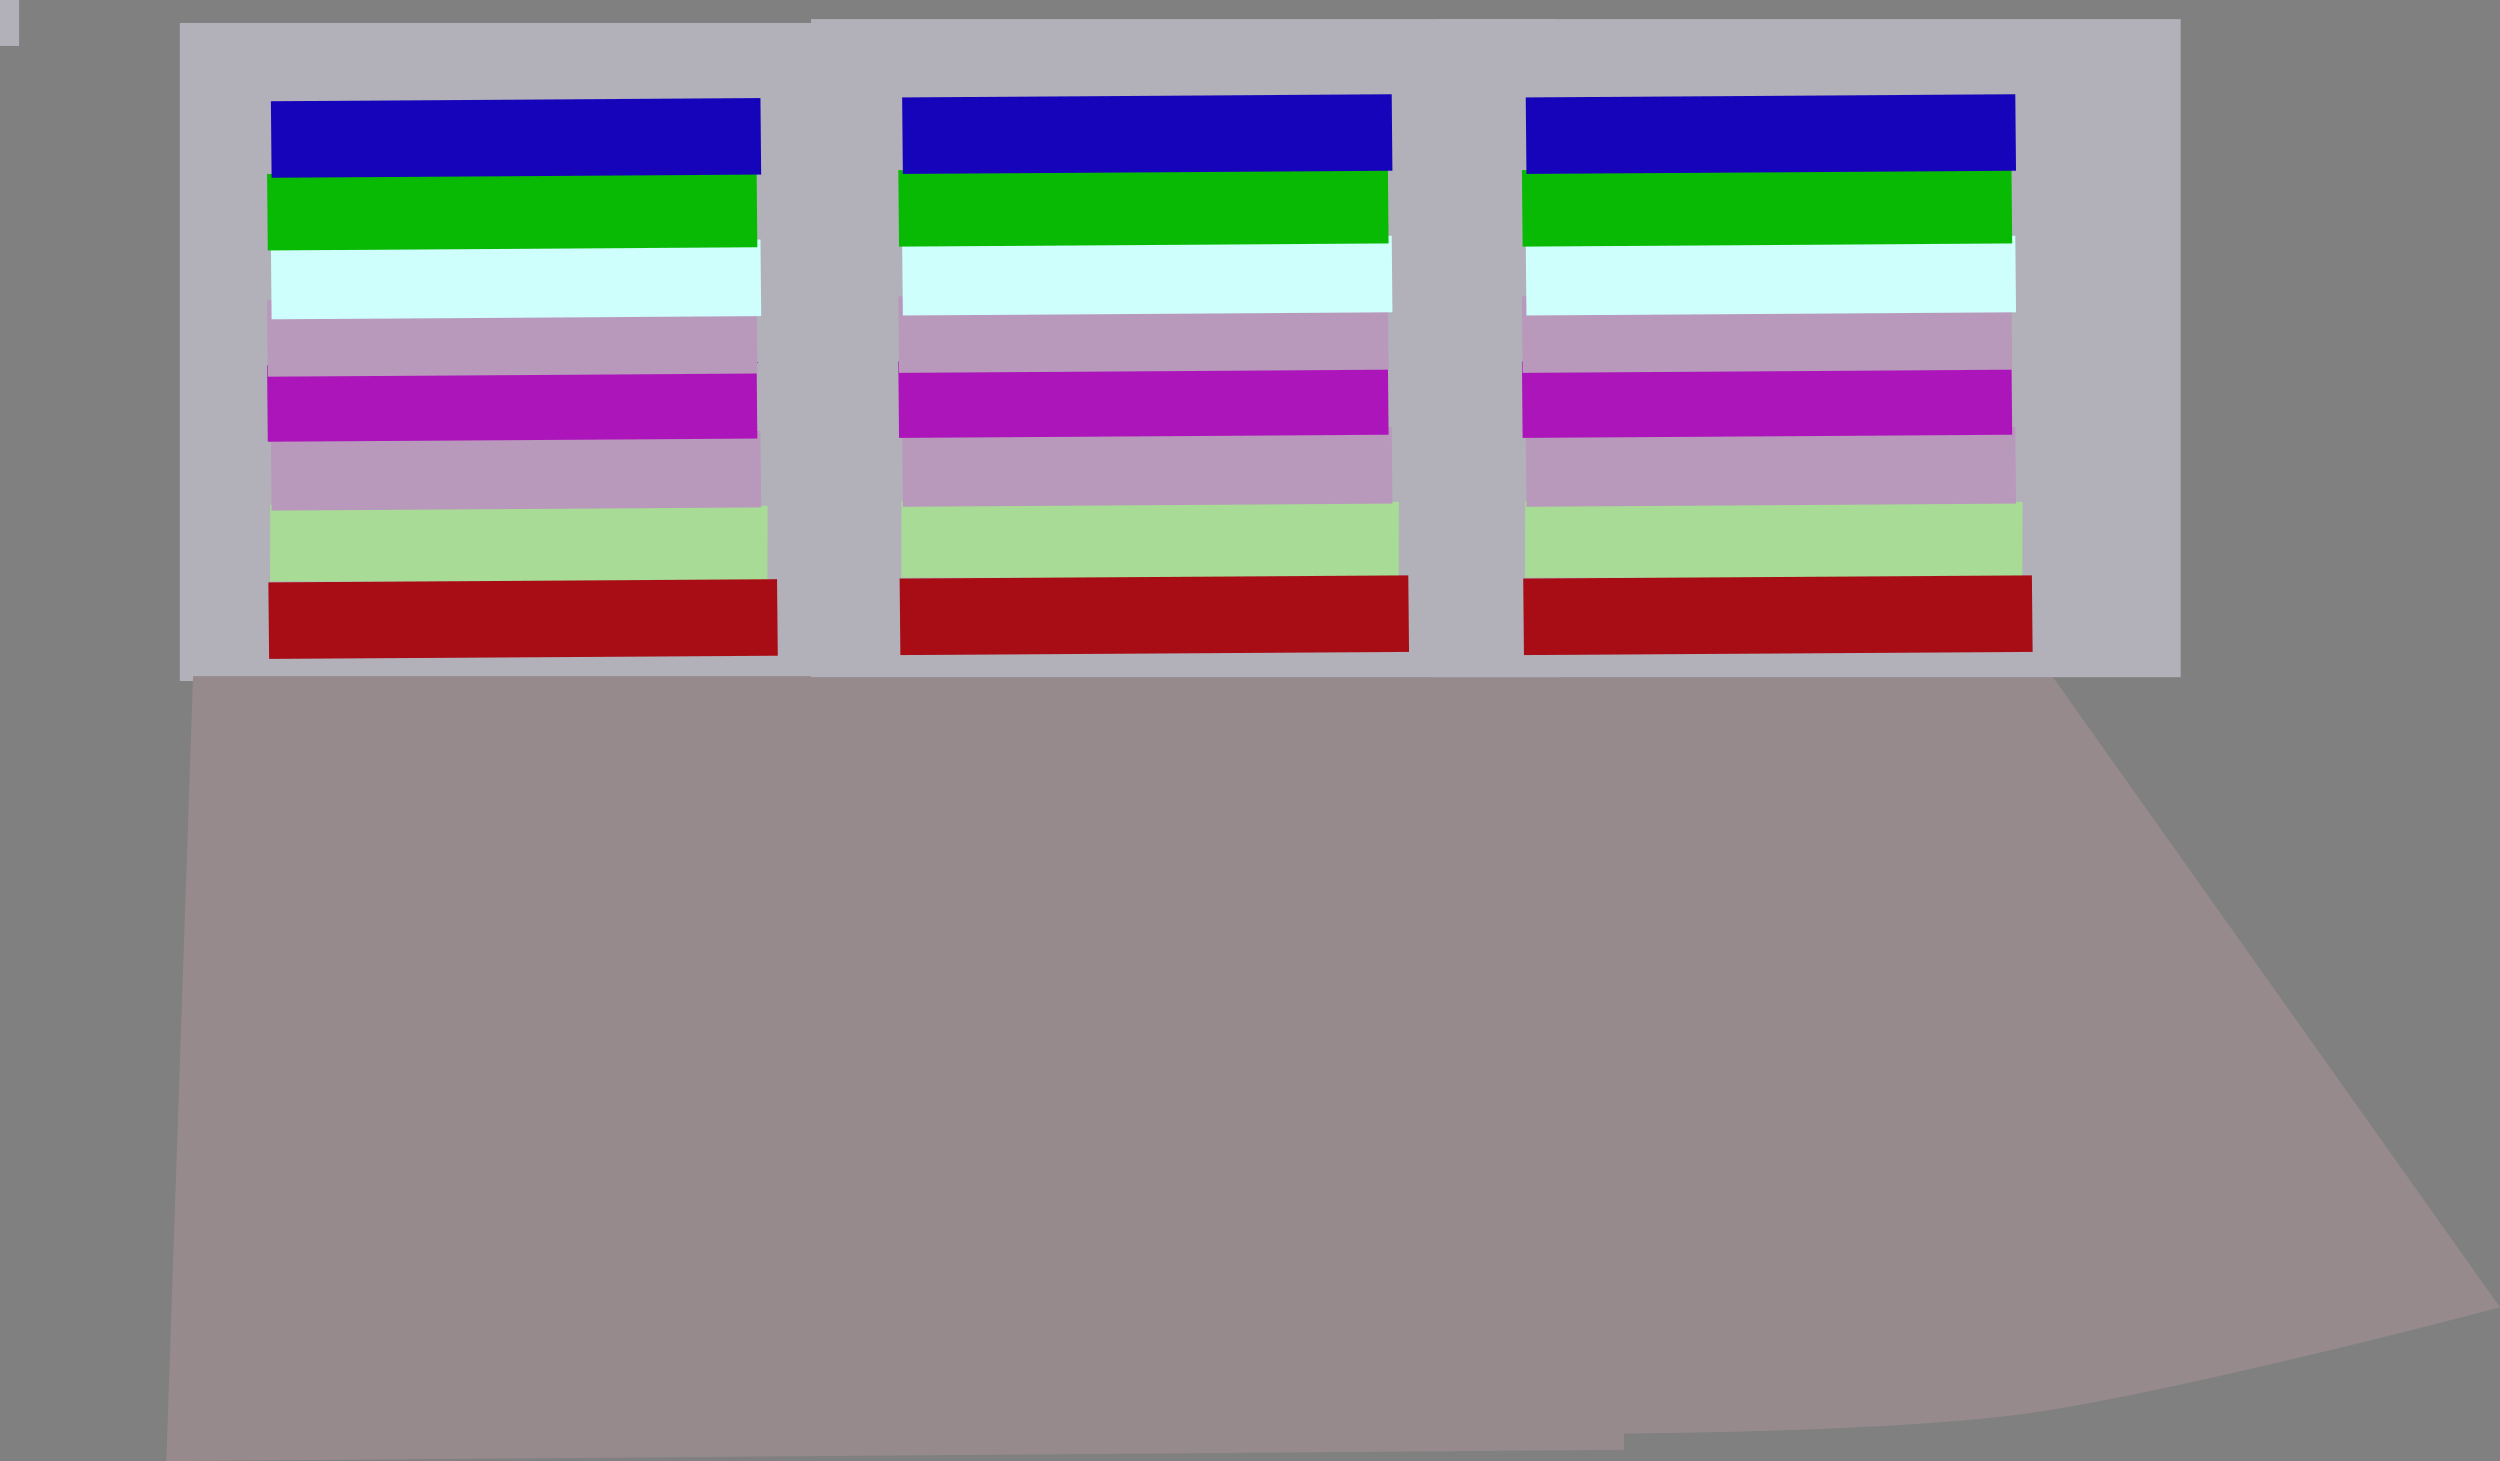 <svg version="1.1" xmlns="http://www.w3.org/2000/svg" xmlns:xlink="http://www.w3.org/1999/xlink" width="653.469" height="381.91" viewBox="0,0,653.469,381.91"><rect x="0" y="0" width="653.469" height="381.91" fill="#808080" stroke="none"/><g transform="translate(50.969,5.91)"><g data-paper-data="{&quot;isPaintingLayer&quot;:true}" fill-rule="nonzero" stroke="none" stroke-width="0" stroke-linecap="butt" stroke-linejoin="miter" stroke-miterlimit="10" stroke-dasharray="" stroke-dashoffset="0" style="mix-blend-mode: normal"><path d="M-3.969,172.09v-172h195v172z" fill="#b2b1ba"/><path d="M-7.5,376l7,-205.2h374v202.257z" fill="#968a8c"/><path d="M372.5,368.8l-4,-203l107,-9l127,179c0,0 -82.387,21.825 -122.866,27.633c-35.544,5.1 -107.134,5.367 -107.134,5.367z" fill="#968a8c"/><path d="M149.672,126.299l-0.052,20l-129.991,-0.227l0.052,-20z" fill="#a8db95"/><path d="M19.374,166.319l-0.194,-19.999l132.959,-0.834l0.194,19.999z" fill="#a80c14"/><path d="M20.025,127.554l-0.186,-19.999l127.966,-0.834l0.186,19.999z" fill="#b898bb"/><path d="M19.025,109.554l-0.186,-19.999l127.966,-0.834l0.186,19.999z" fill="#ac15ba"/><path d="M19.025,92.554l-0.186,-19.999l127.966,-0.834l0.186,19.999z" fill="#b898bb"/><path d="M20.025,77.554l-0.186,-19.999l127.966,-0.834l0.186,19.999z" fill="#cffffc"/><path d="M19.025,59.554l-0.186,-19.999l127.966,-0.834l0.186,19.999z" fill="#08ba03"/><path d="M20.025,40.554l-0.186,-19.999l127.966,-0.834l0.186,19.999z" fill="#1604ba"/><path d="M-50.969,6.09v-12h5v12z" fill="#b2b1ba"/><path d="M161.031,171.09v-172h195v172z" fill="#b2b1ba"/><path d="M314.672,125.299l-0.052,20l-129.991,-0.227l0.052,-20z" fill="#a8db95"/><path d="M184.374,165.319l-0.194,-19.999l132.959,-0.834l0.194,19.999z" fill="#a80c14"/><path d="M185.025,126.554l-0.186,-19.999l127.966,-0.834l0.186,19.999z" fill="#b898bb"/><path d="M184.025,108.554l-0.186,-19.999l127.966,-0.834l0.186,19.999z" fill="#ac15ba"/><path d="M184.025,91.554l-0.186,-19.999l127.966,-0.834l0.186,19.999z" fill="#b898bb"/><path d="M185.025,76.554l-0.186,-19.999l127.966,-0.834l0.186,19.999z" fill="#cffffc"/><path d="M184.025,58.554l-0.186,-19.999l127.966,-0.834l0.186,19.999z" fill="#08ba03"/><path d="M185.025,39.554l-0.186,-19.999l127.966,-0.834l0.186,19.999z" fill="#1604ba"/><path d="M324.031,171.09v-172h195v172z" fill="#b2b1ba"/><path d="M477.672,125.299l-0.052,20l-129.991,-0.227l0.052,-20z" fill="#a8db95"/><path d="M347.374,165.319l-0.194,-19.999l132.959,-0.834l0.194,19.999z" fill="#a80c14"/><path d="M348.025,126.554l-0.186,-19.999l127.966,-0.834l0.186,19.999z" fill="#b898bb"/><path d="M347.025,108.554l-0.186,-19.999l127.966,-0.834l0.186,19.999z" fill="#ac15ba"/><path d="M347.025,91.554l-0.186,-19.999l127.966,-0.834l0.186,19.999z" fill="#b898bb"/><path d="M348.025,76.554l-0.186,-19.999l127.966,-0.834l0.186,19.999z" fill="#cffffc"/><path d="M347.025,58.554l-0.186,-19.999l127.966,-0.834l0.186,19.999z" fill="#08ba03"/><path d="M348.025,39.554l-0.186,-19.999l127.966,-0.834l0.186,19.999z" fill="#1604ba"/></g></g></svg>